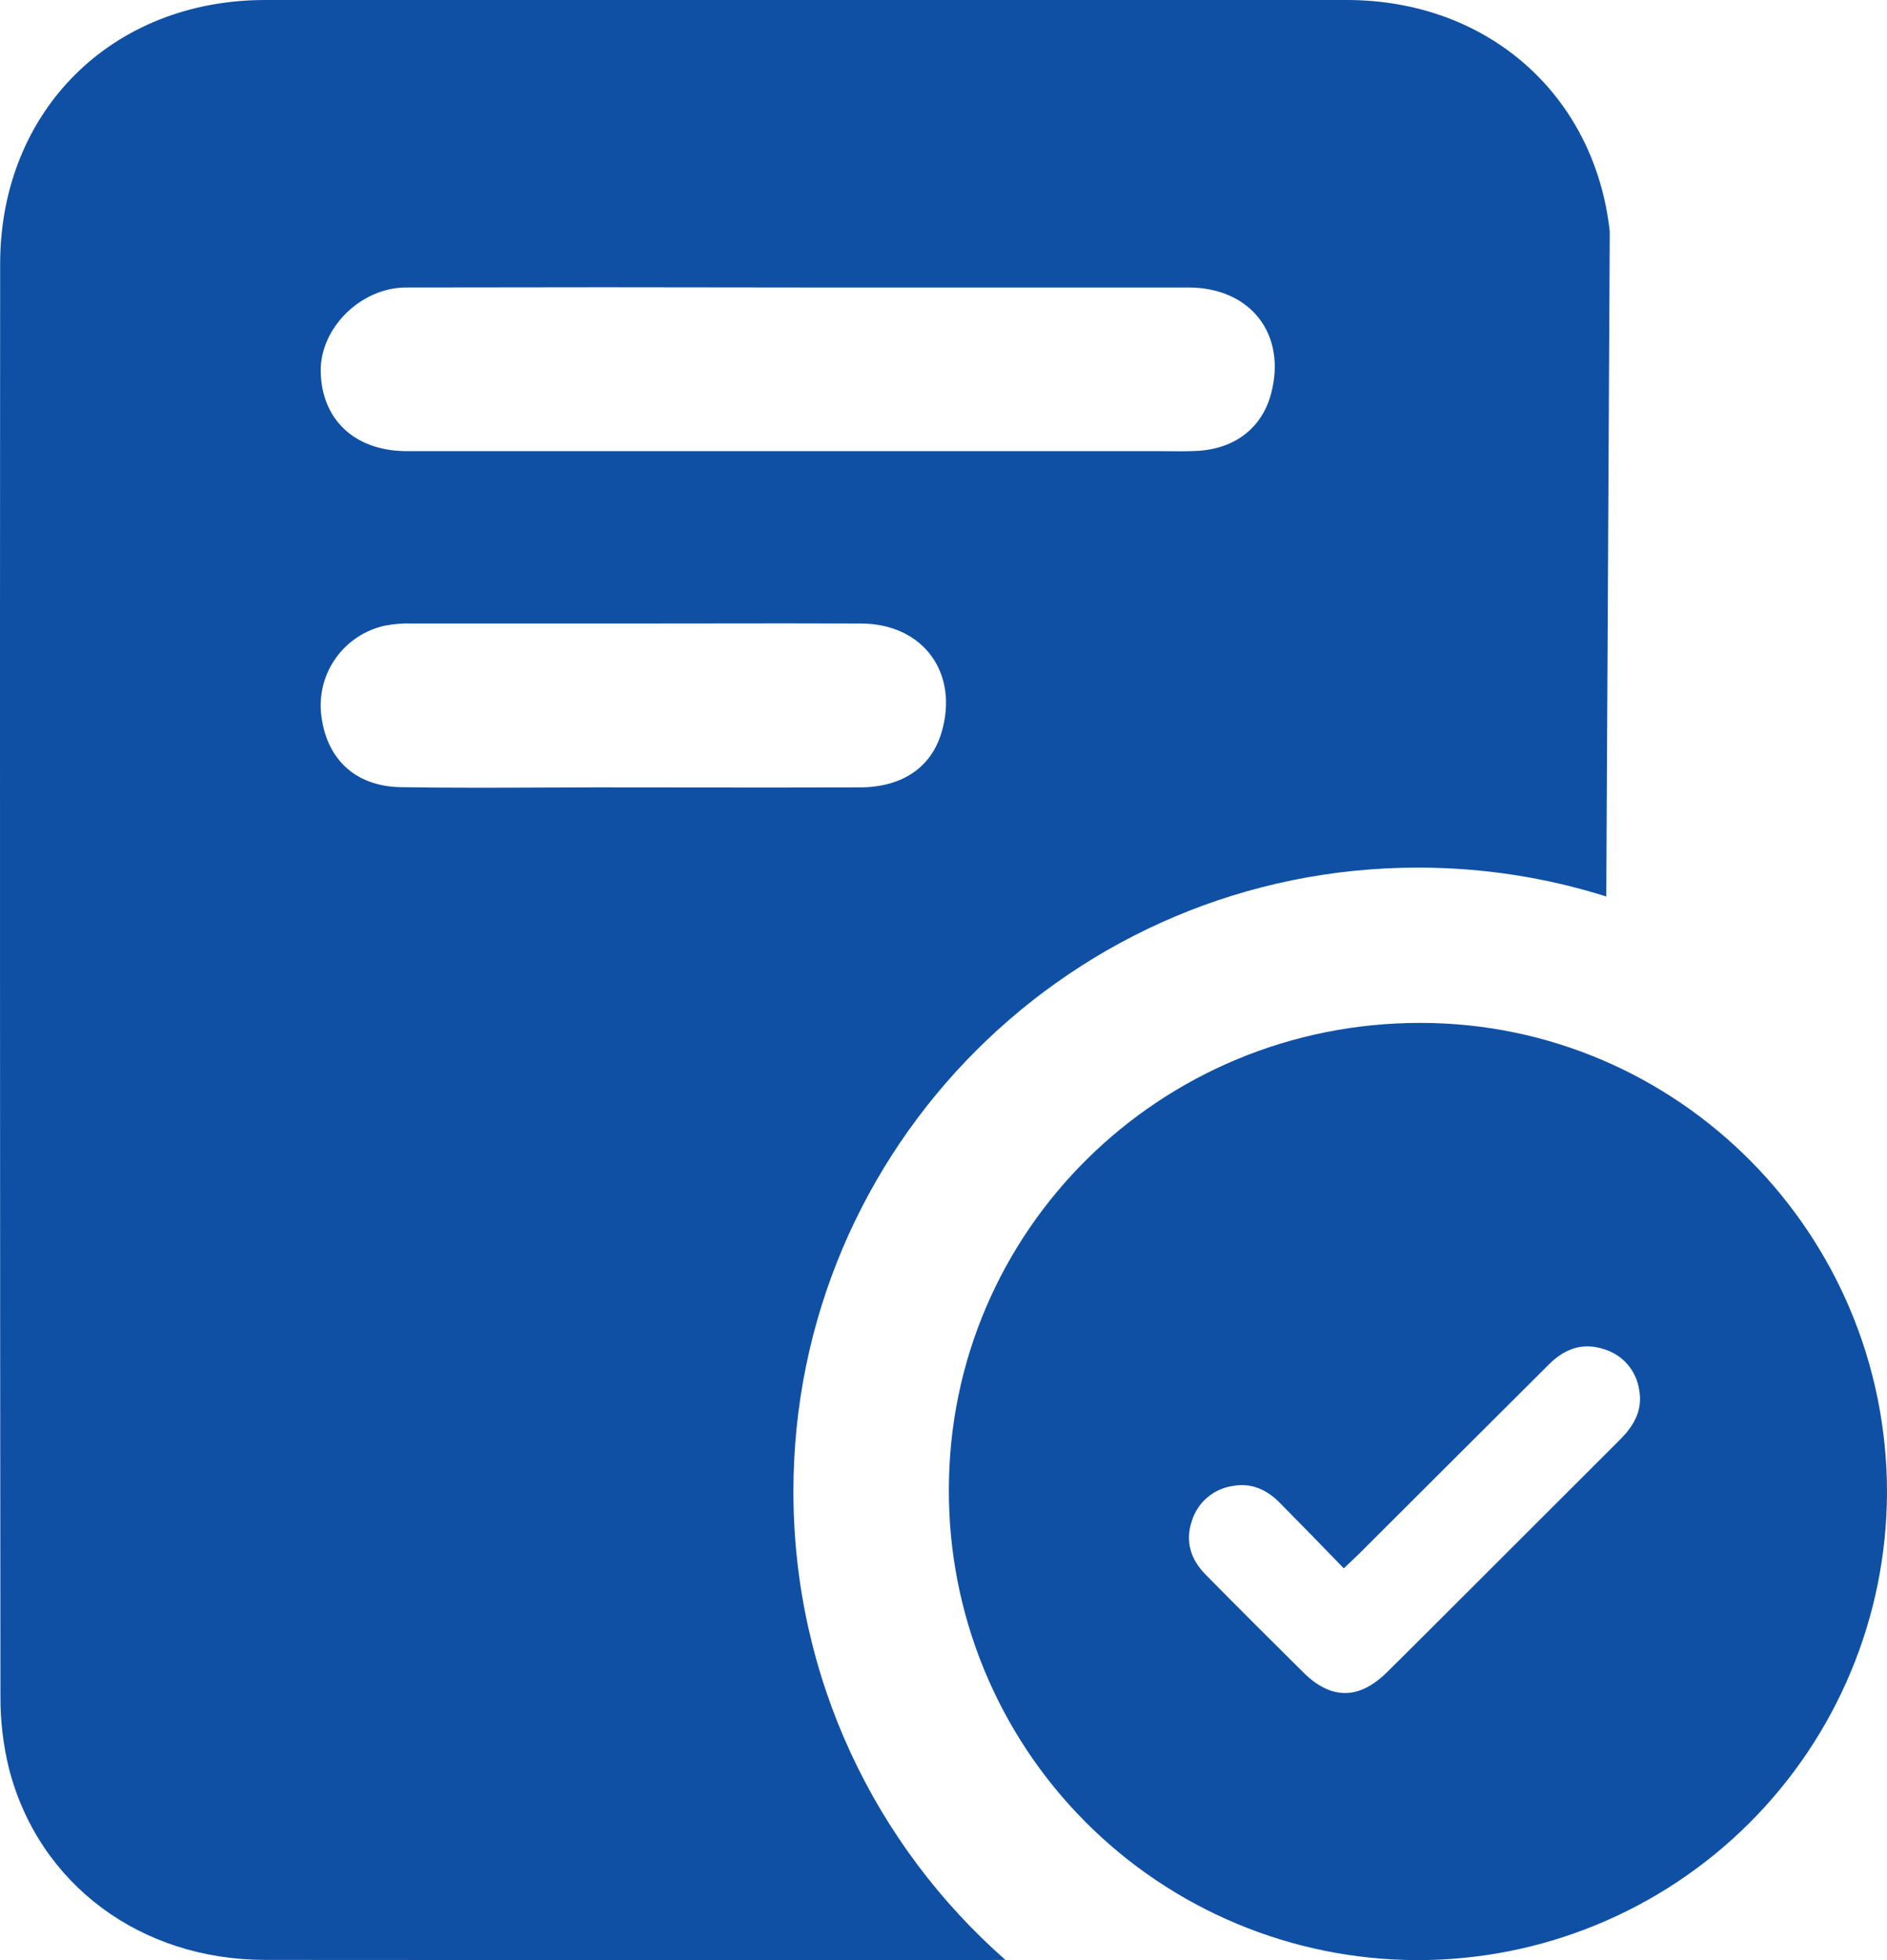 <svg width="26" height="27" viewBox="0 0 26 27" fill="none" xmlns="http://www.w3.org/2000/svg">
<path fill-rule="evenodd" clip-rule="evenodd" d="M3.654 0H18.554C20.51 0 21.977 1.319 22.18 3.191L22.175 4.173L22.132 12.349C21.313 12.09 20.441 11.951 19.537 11.951C14.784 11.951 10.932 15.799 10.932 20.545C10.932 23.116 12.062 25.423 13.854 26.998C10.453 27.001 7.052 27 3.652 26.997C1.938 26.996 0.539 25.958 0.126 24.371C0.044 24.041 0.004 23.702 0.006 23.362C-0 16.784 -0.002 10.207 0.002 3.629C0.006 1.523 1.545 0 3.654 0ZM11.04 3.96C9.225 3.956 7.411 3.956 5.596 3.96C4.972 3.961 4.413 4.516 4.419 5.11C4.427 5.773 4.879 6.202 5.575 6.214H5.824H15.884C15.941 6.214 15.998 6.215 16.055 6.215C16.2 6.217 16.346 6.218 16.492 6.211C17.012 6.185 17.385 5.896 17.511 5.432C17.735 4.611 17.237 3.96 16.373 3.96H11.04ZM4.424 9.827C4.488 10.447 4.888 10.832 5.522 10.843H5.523C6.209 10.854 6.895 10.851 7.58 10.848C7.788 10.847 7.995 10.846 8.203 10.846C8.608 10.846 9.014 10.846 9.419 10.847C10.23 10.848 11.04 10.849 11.851 10.846C12.436 10.843 12.831 10.569 12.973 10.089C13.216 9.271 12.722 8.594 11.869 8.589C11.175 8.586 10.481 8.587 9.787 8.588C9.44 8.588 9.093 8.589 8.746 8.589H5.679C5.55 8.584 5.421 8.595 5.295 8.62C5.027 8.681 4.791 8.837 4.631 9.059C4.47 9.282 4.397 9.555 4.424 9.827Z" fill="#0F50A4"/>
<path d="M26 20.56C25.995 22.273 25.31 23.913 24.094 25.121C22.879 26.329 21.233 27.005 19.519 27C17.805 26.995 16.163 26.31 14.954 25.095C13.745 23.881 13.069 22.236 13.074 20.523C13.074 16.957 15.981 14.084 19.579 14.09C23.123 14.095 26.001 16.995 26 20.56ZM18.516 21.604C18.206 21.284 17.918 20.987 17.627 20.694C17.449 20.516 17.235 20.42 16.978 20.47C16.851 20.49 16.732 20.544 16.635 20.627C16.537 20.71 16.465 20.819 16.425 20.941C16.326 21.228 16.404 21.478 16.608 21.686C17.055 22.14 17.507 22.59 17.96 23.039C18.339 23.415 18.723 23.415 19.106 23.039C19.515 22.636 19.919 22.229 20.325 21.825C20.99 21.16 21.656 20.495 22.321 19.831C22.513 19.639 22.636 19.426 22.586 19.15C22.568 19.019 22.512 18.896 22.426 18.795C22.34 18.695 22.226 18.622 22.099 18.584C21.798 18.486 21.552 18.584 21.34 18.796C20.471 19.661 19.603 20.528 18.733 21.396C18.672 21.456 18.608 21.515 18.515 21.604H18.516Z" fill="#0F50A4"/>
</svg>
